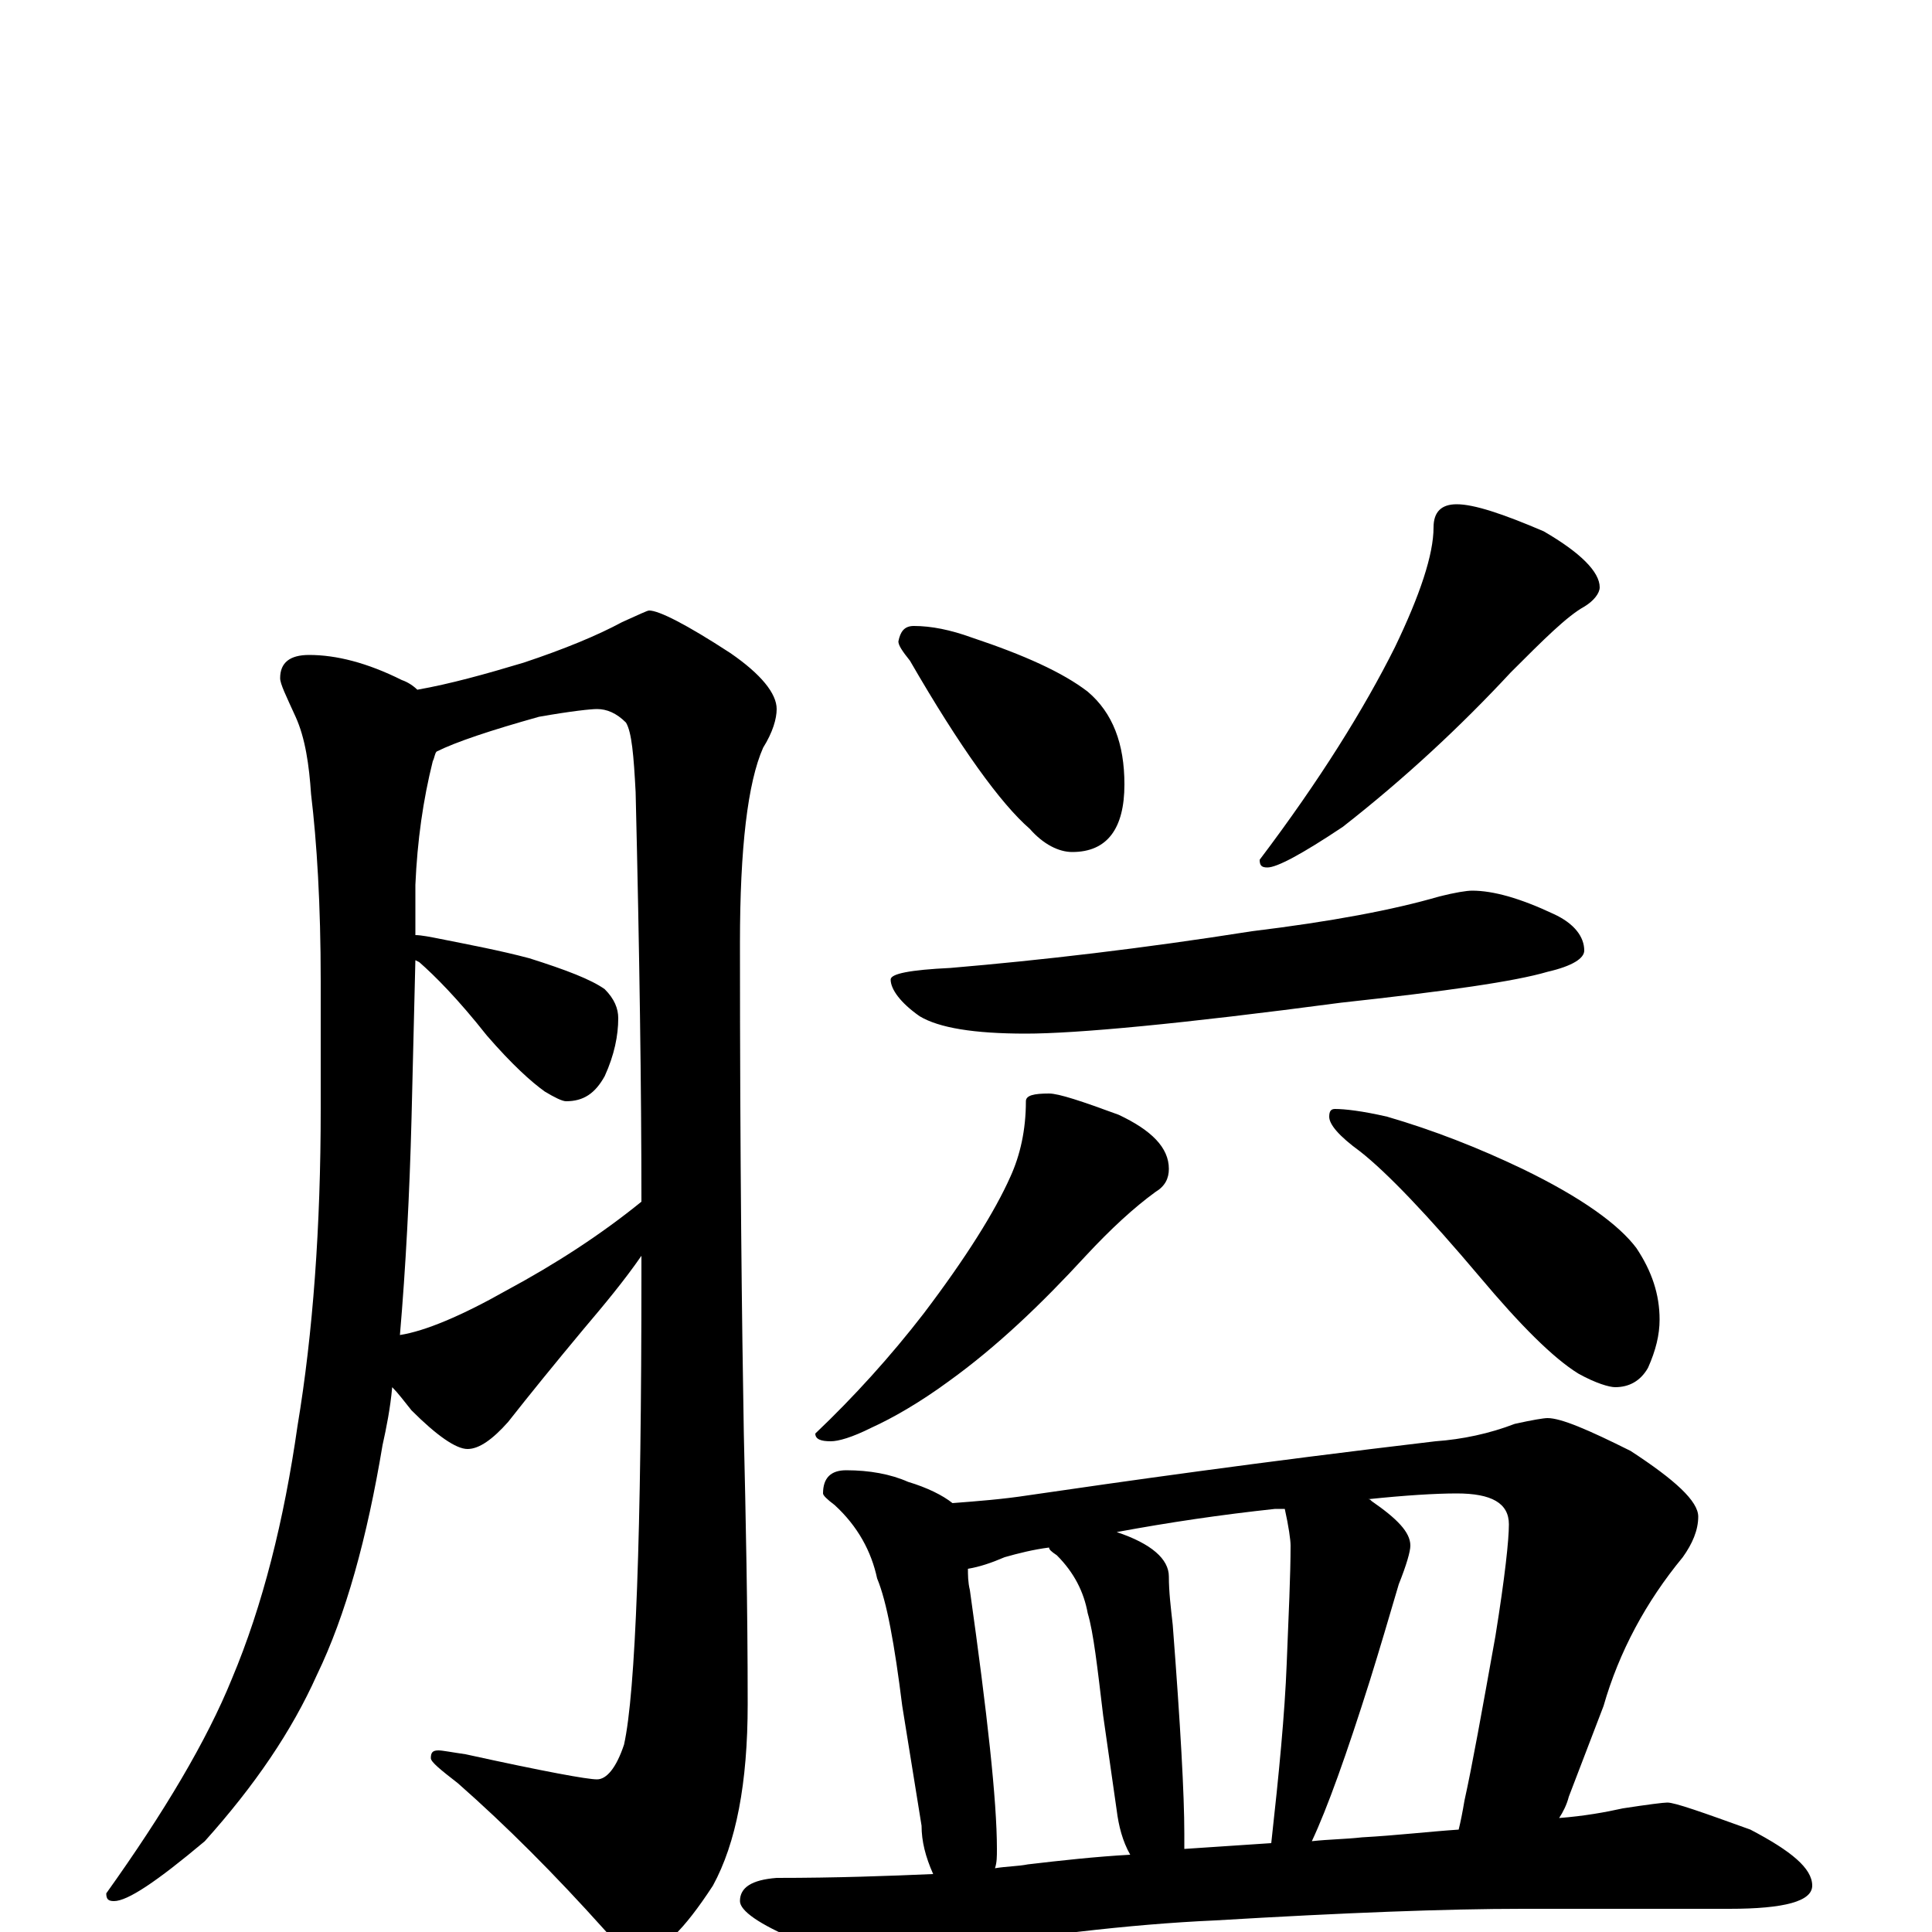 <?xml version="1.0" encoding="utf-8" ?>
<!DOCTYPE svg PUBLIC "-//W3C//DTD SVG 1.1//EN" "http://www.w3.org/Graphics/SVG/1.1/DTD/svg11.dtd">
<svg version="1.1" id="Layer_1" xmlns="http://www.w3.org/2000/svg" xmlns:xlink="http://www.w3.org/1999/xlink" x="0px" y="145px" width="1000px" height="1000px" viewBox="0 0 1000 1000" enable-background="new 0 0 1000 1000" xml:space="preserve">
<g id="Layer_1">
<path id="glyph" transform="matrix(1 0 0 -1 0 1000)" d="M160,661C174,661 190,657 208,648C211,647 214,645 216,643C233,646 251,651 271,657C292,664 309,671 322,678C331,682 335,684 336,684C341,684 355,677 378,662C394,651 402,641 402,633C402,628 400,621 395,613C387,595 383,561 383,512C383,399 384,315 385,258C386,215 387,168 387,118C387,77 381,46 369,24C354,1 342,-11 332,-11C326,-11 320,-7 313,1C287,30 262,55 237,77C228,84 223,88 223,90C223,93 224,94 227,94C229,94 234,93 241,92C282,83 304,79 309,79C314,79 319,85 323,97C329,124 332,206 332,341C332,344 332,347 332,350C323,337 313,325 302,312C287,294 274,278 263,264C255,255 248,250 242,250C236,250 226,257 213,270C209,275 206,279 203,282C202,271 200,261 198,252C190,204 179,164 164,133C151,104 132,76 106,47C81,26 66,16 59,16C56,16 55,17 55,20C85,62 107,99 120,131C136,169 147,213 154,262C162,310 166,365 166,426l0,66C166,532 164,564 161,589C160,604 158,618 153,629C148,640 145,646 145,649C145,657 150,661 160,661M207,309C220,311 239,319 262,332C288,346 311,361 332,378C332,436 331,507 329,590C328,609 327,621 324,626C319,631 314,633 309,633C306,633 296,632 279,629C254,622 236,616 226,611C225,610 225,608 224,606C219,586 216,565 215,542l0,-26C218,516 223,515 228,514C243,511 259,508 274,504C293,498 306,493 313,488C318,483 320,478 320,473C320,464 318,454 313,443C308,434 302,430 293,430C291,430 287,432 282,435C275,440 265,449 252,464C237,483 225,495 217,502l-2,1l-2,-82C212,382 210,344 207,309M473,676C482,676 492,674 503,670C530,661 550,652 563,642C576,631 582,615 582,594C582,571 573,559 555,559C548,559 540,563 533,571C518,584 497,613 471,658C467,663 465,666 465,668C466,673 468,676 473,676M754,739C763,739 778,734 799,725C818,714 828,704 828,696C828,693 825,689 820,686C811,681 799,669 782,652C756,624 727,597 695,572C674,558 661,551 656,551C653,551 652,552 652,555C683,596 706,633 722,665C735,692 742,713 742,727C742,735 746,739 754,739M762,539C773,539 787,535 804,527C815,522 820,515 820,508C820,504 814,500 801,497C784,492 749,487 694,481C611,470 557,465 531,465C504,465 486,468 476,474C466,481 461,488 461,493C461,496 471,498 492,499C539,503 591,509 648,518C689,523 721,529 745,536C753,538 759,539 762,539M543,434C548,434 560,430 579,423C596,415 605,406 605,395C605,390 603,386 598,383C587,375 575,364 562,350C539,325 516,303 491,285C476,274 462,266 451,261C441,256 434,254 430,254C425,254 422,255 422,258C442,277 461,298 478,320C500,349 515,373 523,391C528,402 531,415 531,430C531,433 535,434 543,434M691,426C696,426 705,425 718,422C742,415 765,406 788,395C819,380 838,366 847,354C855,342 859,330 859,317C859,309 857,301 853,292C849,285 843,282 836,282C833,282 826,284 817,289C804,297 787,314 766,339C739,371 718,393 704,404C693,412 688,418 688,422C688,425 689,426 691,426M438,239C450,239 461,237 470,233C480,230 488,226 493,222C506,223 519,224 532,226C580,233 650,243 743,254C757,255 771,258 784,263C793,265 799,266 801,266C808,266 822,260 844,249C867,234 879,223 879,215C879,208 876,201 871,194C852,171 838,145 830,117l-18,-47C811,66 809,62 807,59C820,60 831,62 840,64C853,66 861,67 863,67C867,67 881,62 906,53C927,42 938,33 938,24C938,16 924,12 895,12l-107,0C749,12 696,10 629,6C584,4 535,-2 480,-11C466,-14 457,-15 453,-15C444,-15 430,-11 412,-4C393,4 383,11 383,16C383,23 389,27 402,28C433,28 460,29 483,30C479,39 477,47 477,55l-10,62C463,149 459,171 454,183C451,197 444,210 432,221C428,224 426,226 426,227C426,235 430,239 438,239M515,33C521,34 527,34 532,35C549,37 567,39 585,40C581,47 579,55 578,63l-7,49C568,137 566,155 563,165C561,176 556,186 547,195C544,197 543,198 543,199C535,198 527,196 520,194C513,191 507,189 501,188C501,185 501,181 502,177C511,113 516,68 516,43C516,39 516,36 515,33M613,43C628,44 643,45 658,46C662,82 665,113 666,139C667,164 668,185 668,200C668,203 667,210 665,219C663,219 661,219 660,219C632,216 605,212 578,207C596,201 605,193 605,184C605,176 606,168 607,159C611,107 613,71 613,51C613,48 613,45 613,43M679,47C688,48 696,48 705,49C723,50 740,52 755,53C756,57 757,62 758,68C762,86 767,114 774,153C779,184 781,203 781,211C781,222 772,227 754,227C743,227 727,226 708,224C709,224 709,224 710,223C723,214 730,207 730,200C730,197 728,190 724,180C719,163 714,146 709,130C697,92 687,64 679,47z"/>
</g>
</svg>
